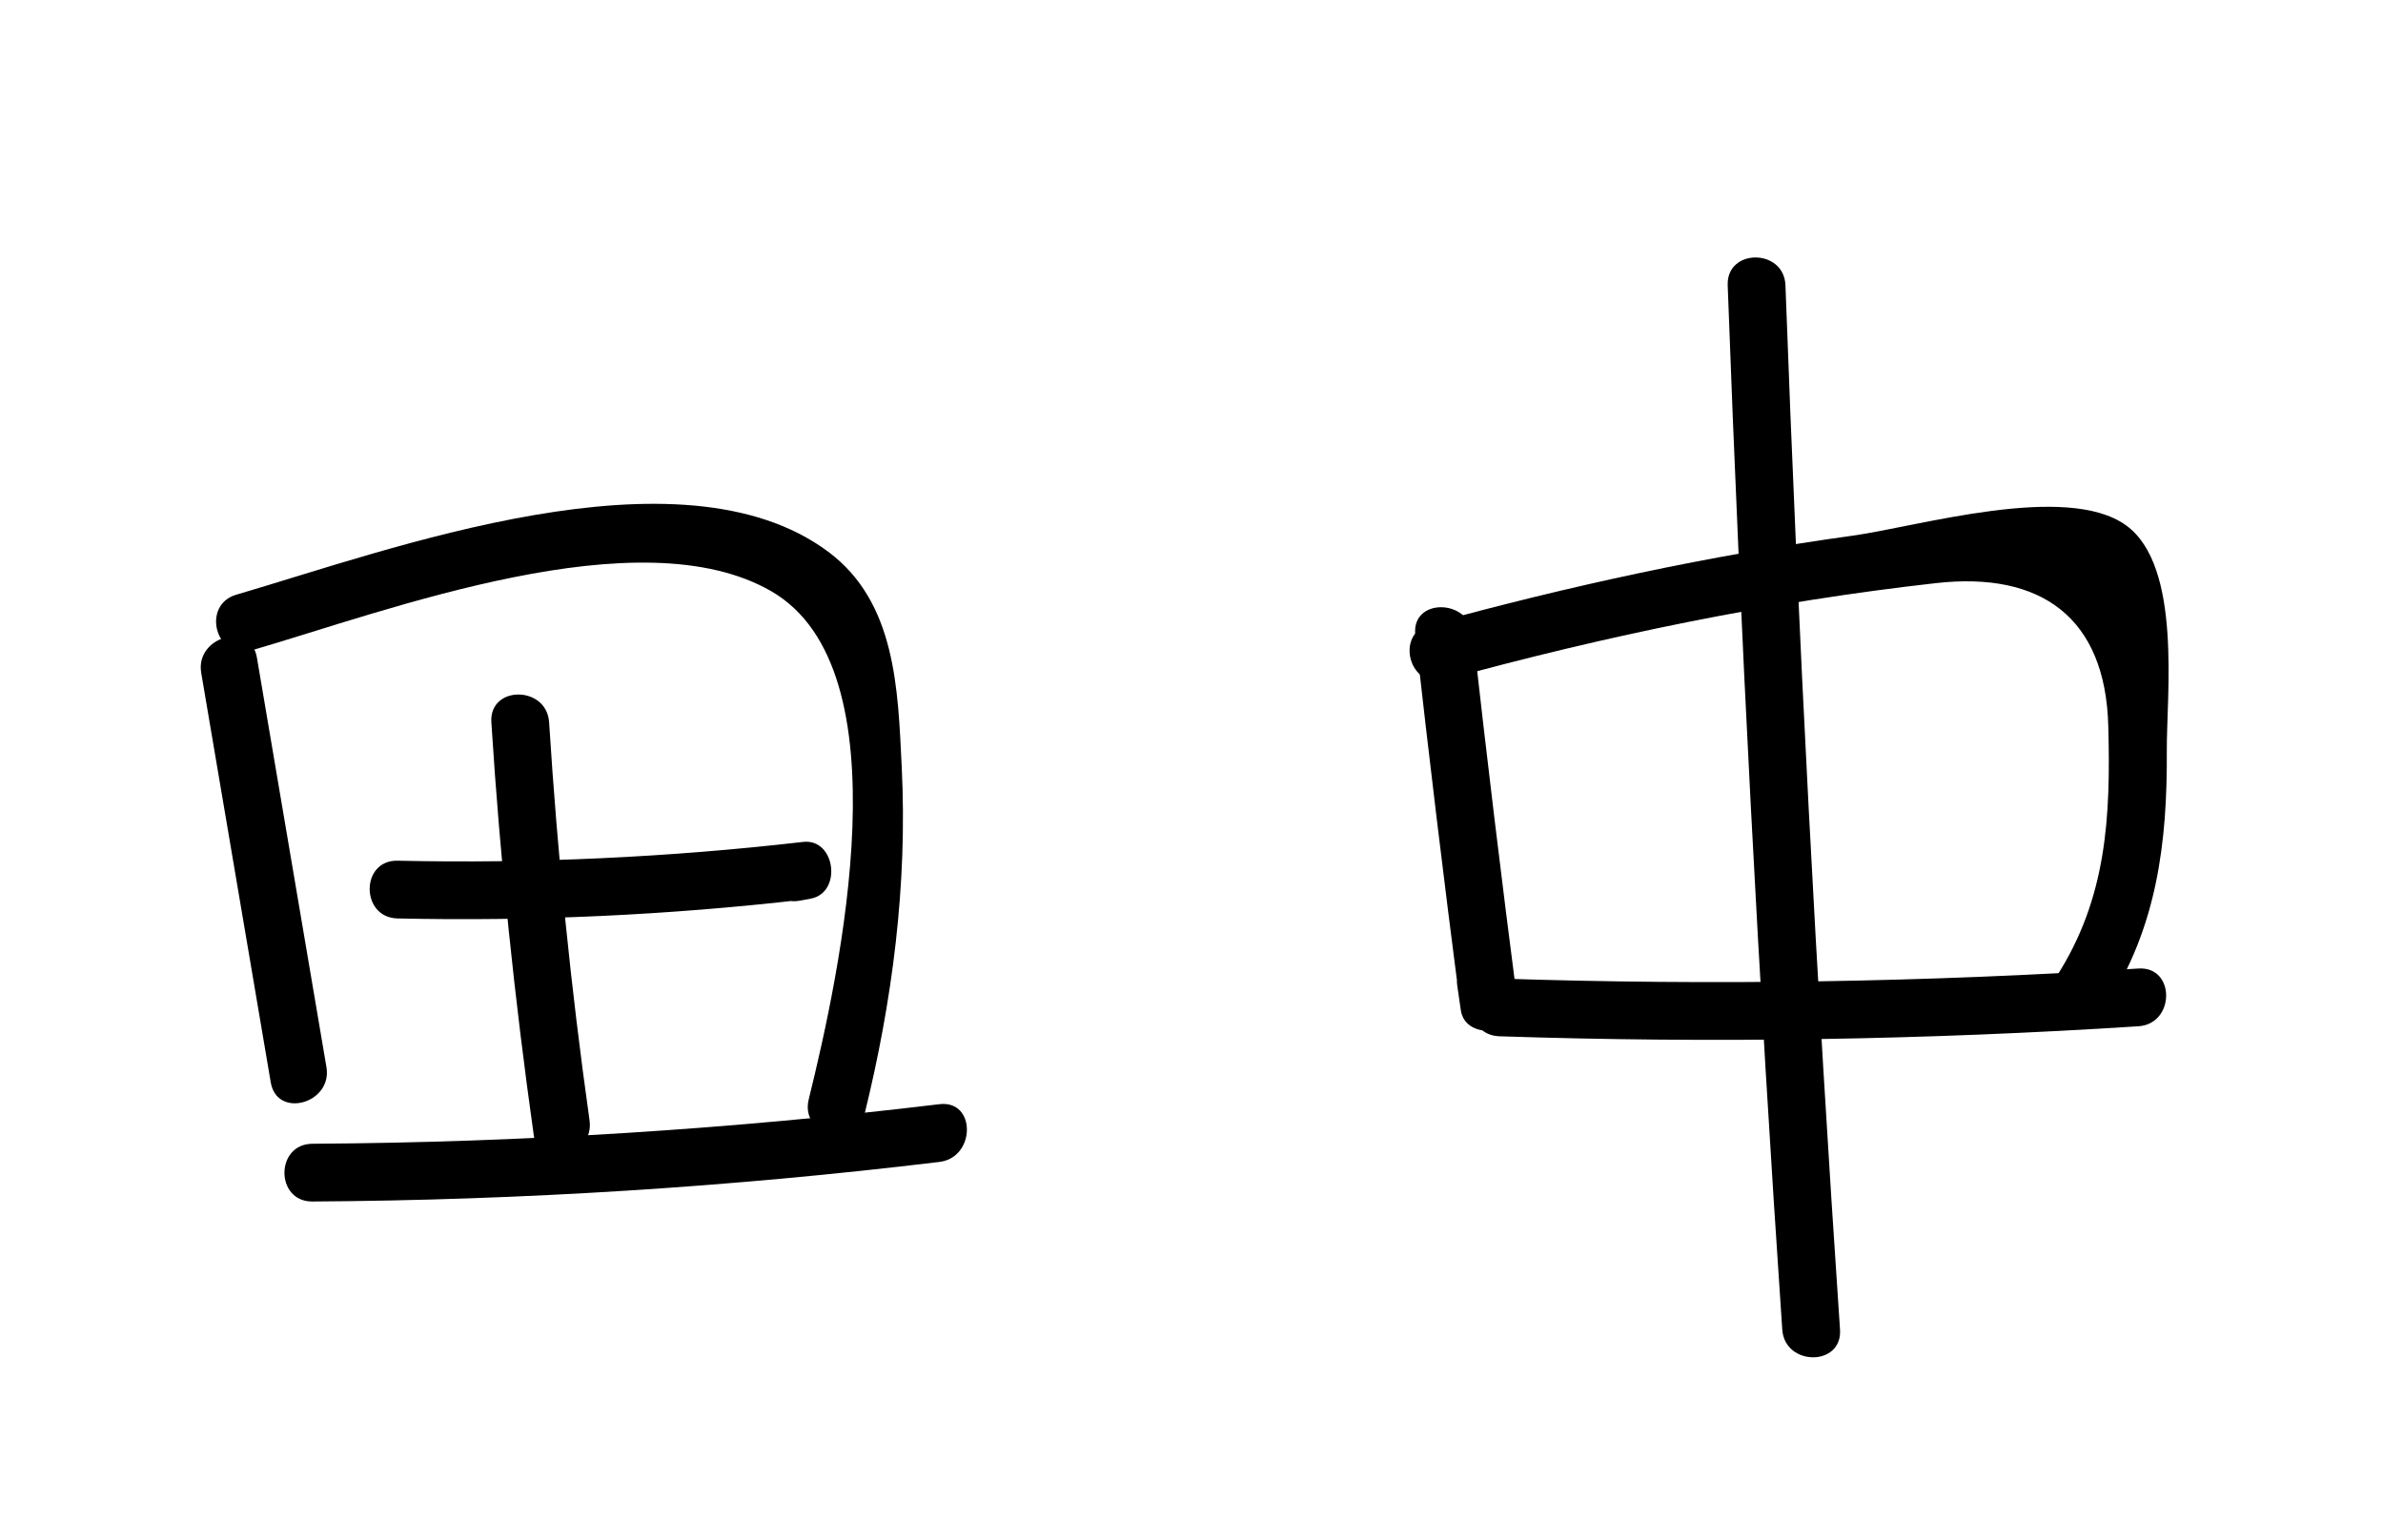 <?xml version="1.0" encoding="UTF-8" standalone="no"?>
<svg
   xmlns:dc="http://purl.org/dc/elements/1.1/"
   xmlns:cc="http://creativecommons.org/ns#"
   xmlns:rdf="http://www.w3.org/1999/02/22-rdf-syntax-ns#"
   xmlns:svg="http://www.w3.org/2000/svg"
   xmlns="http://www.w3.org/2000/svg"
   viewBox="0 0 82.498 53.333"
   height="53.333"
   width="82.498"
   xml:space="preserve"
   id="svg2"
   version="1.1"><defs
     id="defs6"><clipPath
       id="clipPath18"
       clipPathUnits="userSpaceOnUse"><path
         id="path16"
         d="M 0,40 H 61.873 V 0 H 0 Z" /></clipPath></defs><g
     transform="matrix(1.333,0,0,-1.333,0,53.333)"
     id="g10"><g
       id="g12"><g
         clip-path="url(#clipPath18)"
         id="g14"><g
           transform="translate(5.226,22.529)"
           id="g20"><path
             id="path22"
             style="fill:#000000;fill-opacity:1;fill-rule:nonzero;stroke:none"
             d="m 0,0 c 0.602,-3.546 1.204,-7.092 1.806,-10.638 0.161,-0.95 1.606,-0.547 1.446,0.398 C 2.65,-6.694 2.048,-3.147 1.446,0.399 1.285,1.348 -0.161,0.946 0,0" /></g><g
           transform="translate(6.538,23.116)"
           id="g24"><path
             id="path26"
             style="fill:#000000;fill-opacity:1;fill-rule:nonzero;stroke:none"
             d="m 0,0 c 3.572,1.042 10.08,3.513 13.498,1.532 3.504,-2.031 1.779,-9.901 0.967,-13.199 -0.231,-0.937 1.215,-1.337 1.446,-0.399 0.73,2.964 1.12,5.974 0.97,9.032 -0.099,2.03 -0.15,4.282 -1.908,5.594 C 11.127,5.43 3.556,2.6 -0.399,1.446 -1.324,1.177 -0.93,-0.271 0,0" /></g><g
           transform="translate(10.325,16.151)"
           id="g28"><path
             id="path30"
             style="fill:#000000;fill-opacity:1;fill-rule:nonzero;stroke:none"
             d="m 0,0 c 3.525,-0.077 7.03,0.085 10.533,0.488 l -0.2,1.473 C 10.239,1.944 10.145,1.926 10.051,1.909 9.104,1.732 9.505,0.286 10.45,0.462 c 0.094,0.018 0.188,0.035 0.282,0.053 0.82,0.153 0.644,1.57 -0.199,1.473 C 7.03,1.585 3.525,1.423 0,1.5 -0.966,1.521 -0.965,0.021 0,0" /></g><g
           transform="translate(12.761,21.246)"
           id="g32"><path
             id="path34"
             style="fill:#000000;fill-opacity:1;fill-rule:nonzero;stroke:none"
             d="m 0,0 c 0.228,-3.595 0.6,-7.171 1.103,-10.738 0.134,-0.951 1.58,-0.546 1.447,0.399 C 2.065,-6.905 1.719,-3.46 1.5,0 1.439,0.959 -0.061,0.966 0,0" /></g><g
           transform="translate(8.112,8.798)"
           id="g36"><path
             id="path38"
             style="fill:#000000;fill-opacity:1;fill-rule:nonzero;stroke:none"
             d="m 0,0 c 5.451,0.033 10.874,0.375 16.286,1.028 0.946,0.114 0.957,1.615 0,1.5 C 10.873,1.875 5.451,1.533 0,1.5 -0.965,1.494 -0.967,-0.006 0,0" /></g><g
           transform="translate(36.757,23.52)"
           id="g40"><path
             id="path42"
             style="fill:#000000;fill-opacity:1;fill-rule:nonzero;stroke:none"
             d="m 0,0 c 0.357,-3.188 0.741,-6.372 1.155,-9.552 l 1.473,0.199 c -0.031,0.214 -0.062,0.427 -0.093,0.64 -0.137,0.952 -1.583,0.547 -1.446,-0.398 0.031,-0.214 0.062,-0.427 0.093,-0.641 0.119,-0.827 1.582,-0.64 1.473,0.2 C 2.241,-6.372 1.857,-3.188 1.5,0 1.394,0.949 -0.107,0.959 0,0" /></g><g
           transform="translate(37.537,22.351)"
           id="g44"><path
             id="path46"
             style="fill:#000000;fill-opacity:1;fill-rule:nonzero;stroke:none"
             d="m 0,0 c 4.188,1.15 8.423,2.026 12.743,2.511 2.732,0.307 4.398,-0.895 4.474,-3.704 0.064,-2.357 -0.034,-4.478 -1.348,-6.52 -0.524,-0.814 0.774,-1.567 1.295,-0.757 1.313,2.04 1.588,4.224 1.573,6.613 -0.01,1.449 0.402,4.805 -1.053,5.865 C 16.133,5.137 12.262,3.975 10.574,3.743 6.862,3.231 3.213,2.438 -0.399,1.446 -1.328,1.191 -0.934,-0.256 0,0" /></g><g
           transform="translate(38.94,13.09)"
           id="g48"><path
             id="path50"
             style="fill:#000000;fill-opacity:1;fill-rule:nonzero;stroke:none"
             d="m 0,0 c 5.539,-0.183 11.066,-0.096 16.596,0.26 0.958,0.061 0.965,1.562 0,1.5 C 11.066,1.404 5.538,1.317 0,1.5 -0.965,1.532 -0.964,0.032 0,0" /></g><g
           transform="translate(44.87,32.598)"
           id="g52"><path
             id="path54"
             style="fill:#000000;fill-opacity:1;fill-rule:nonzero;stroke:none"
             d="m 0,0 c 0.331,-9.05 0.803,-18.091 1.417,-27.126 0.065,-0.958 1.565,-0.965 1.5,0 C 2.303,-18.091 1.831,-9.05 1.5,0 1.465,0.962 -0.035,0.967 0,0" /></g></g></g></g></svg>
